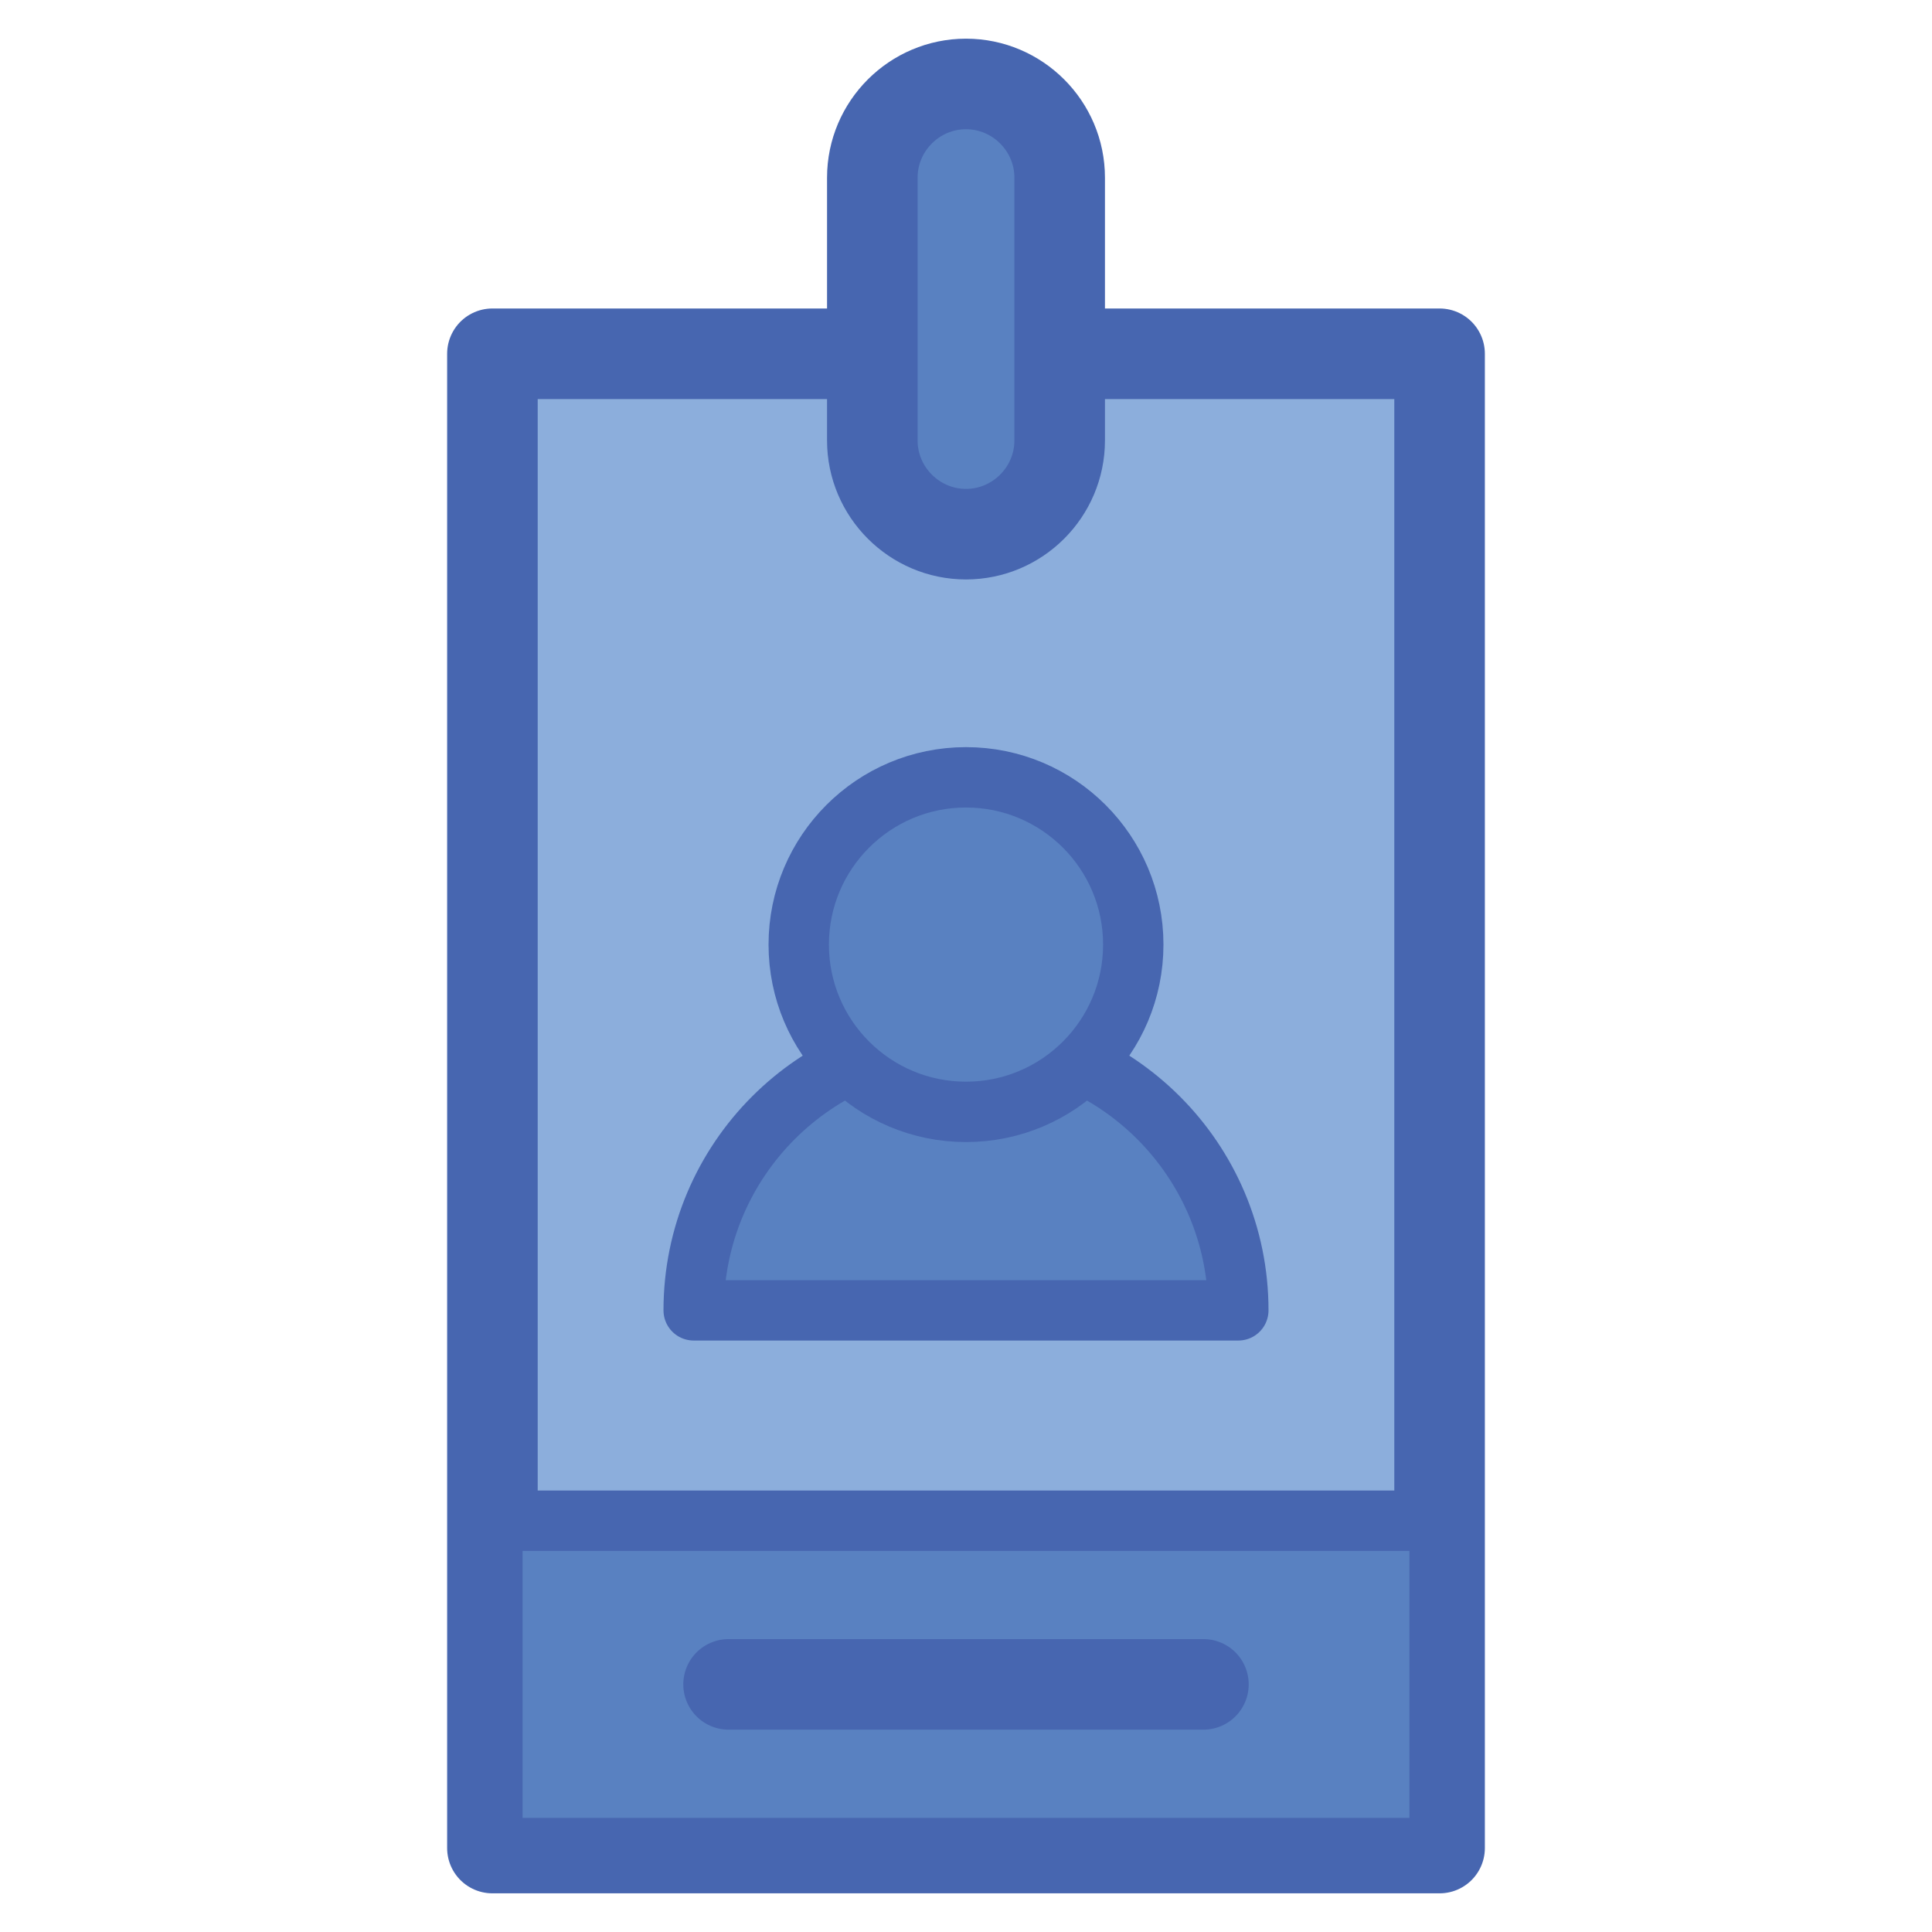 <?xml version="1.0" encoding="utf-8"?>
<!-- Generator: Adobe Illustrator 19.1.0, SVG Export Plug-In . SVG Version: 6.00 Build 0)  -->
<svg version="1.1" id="Layer_1" xmlns="http://www.w3.org/2000/svg" xmlns:xlink="http://www.w3.org/1999/xlink" x="0px" y="0px"
	 viewBox="0 0 64 64" enable-background="new 0 0 64 64" xml:space="preserve">
<g>
	
		<rect x="16.312" y="11.719" fill="#8CAEDC" stroke="#4766B0" stroke-width="3" stroke-linecap="round" stroke-linejoin="round" stroke-miterlimit="10" width="31.376" height="49.5"/>
	
		<rect x="16.312" y="50.375" fill="#5981C1" stroke="#4766B0" stroke-width="2" stroke-linecap="round" stroke-linejoin="round" stroke-miterlimit="10" width="31.376" height="10.844"/>
	<g>
		<g>
			
				<path fill="#5981C1" stroke="#4766B0" stroke-width="2" stroke-linecap="round" stroke-linejoin="round" stroke-miterlimit="10" d="
				M41.021,43.407c0-4.982-4.039-9.021-9.021-9.021s-9.021,4.039-9.021,9.021H41.021z"/>
			
				<circle fill="#5981C1" stroke="#4766B0" stroke-width="2" stroke-linecap="round" stroke-linejoin="round" stroke-miterlimit="10" cx="32" cy="31.291" r="5.541"/>
		</g>
	</g>
	
		<line fill="#5981C1" stroke="#4766B0" stroke-width="3" stroke-linecap="round" stroke-linejoin="round" stroke-miterlimit="10" x1="24.135" y1="55.797" x2="39.865" y2="55.797"/>
	
		<path fill="#5981C1" stroke="#4766B0" stroke-width="3" stroke-linecap="round" stroke-linejoin="round" stroke-miterlimit="10" d="
		M32,2.781L32,2.781c-1.707,0-3.103,1.396-3.103,3.103v8.708c0,1.707,1.396,3.103,3.103,3.103h0c1.707,0,3.103-1.396,3.103-3.103
		V5.884C35.103,4.177,33.707,2.781,32,2.781z"/>
</g>
</svg>

